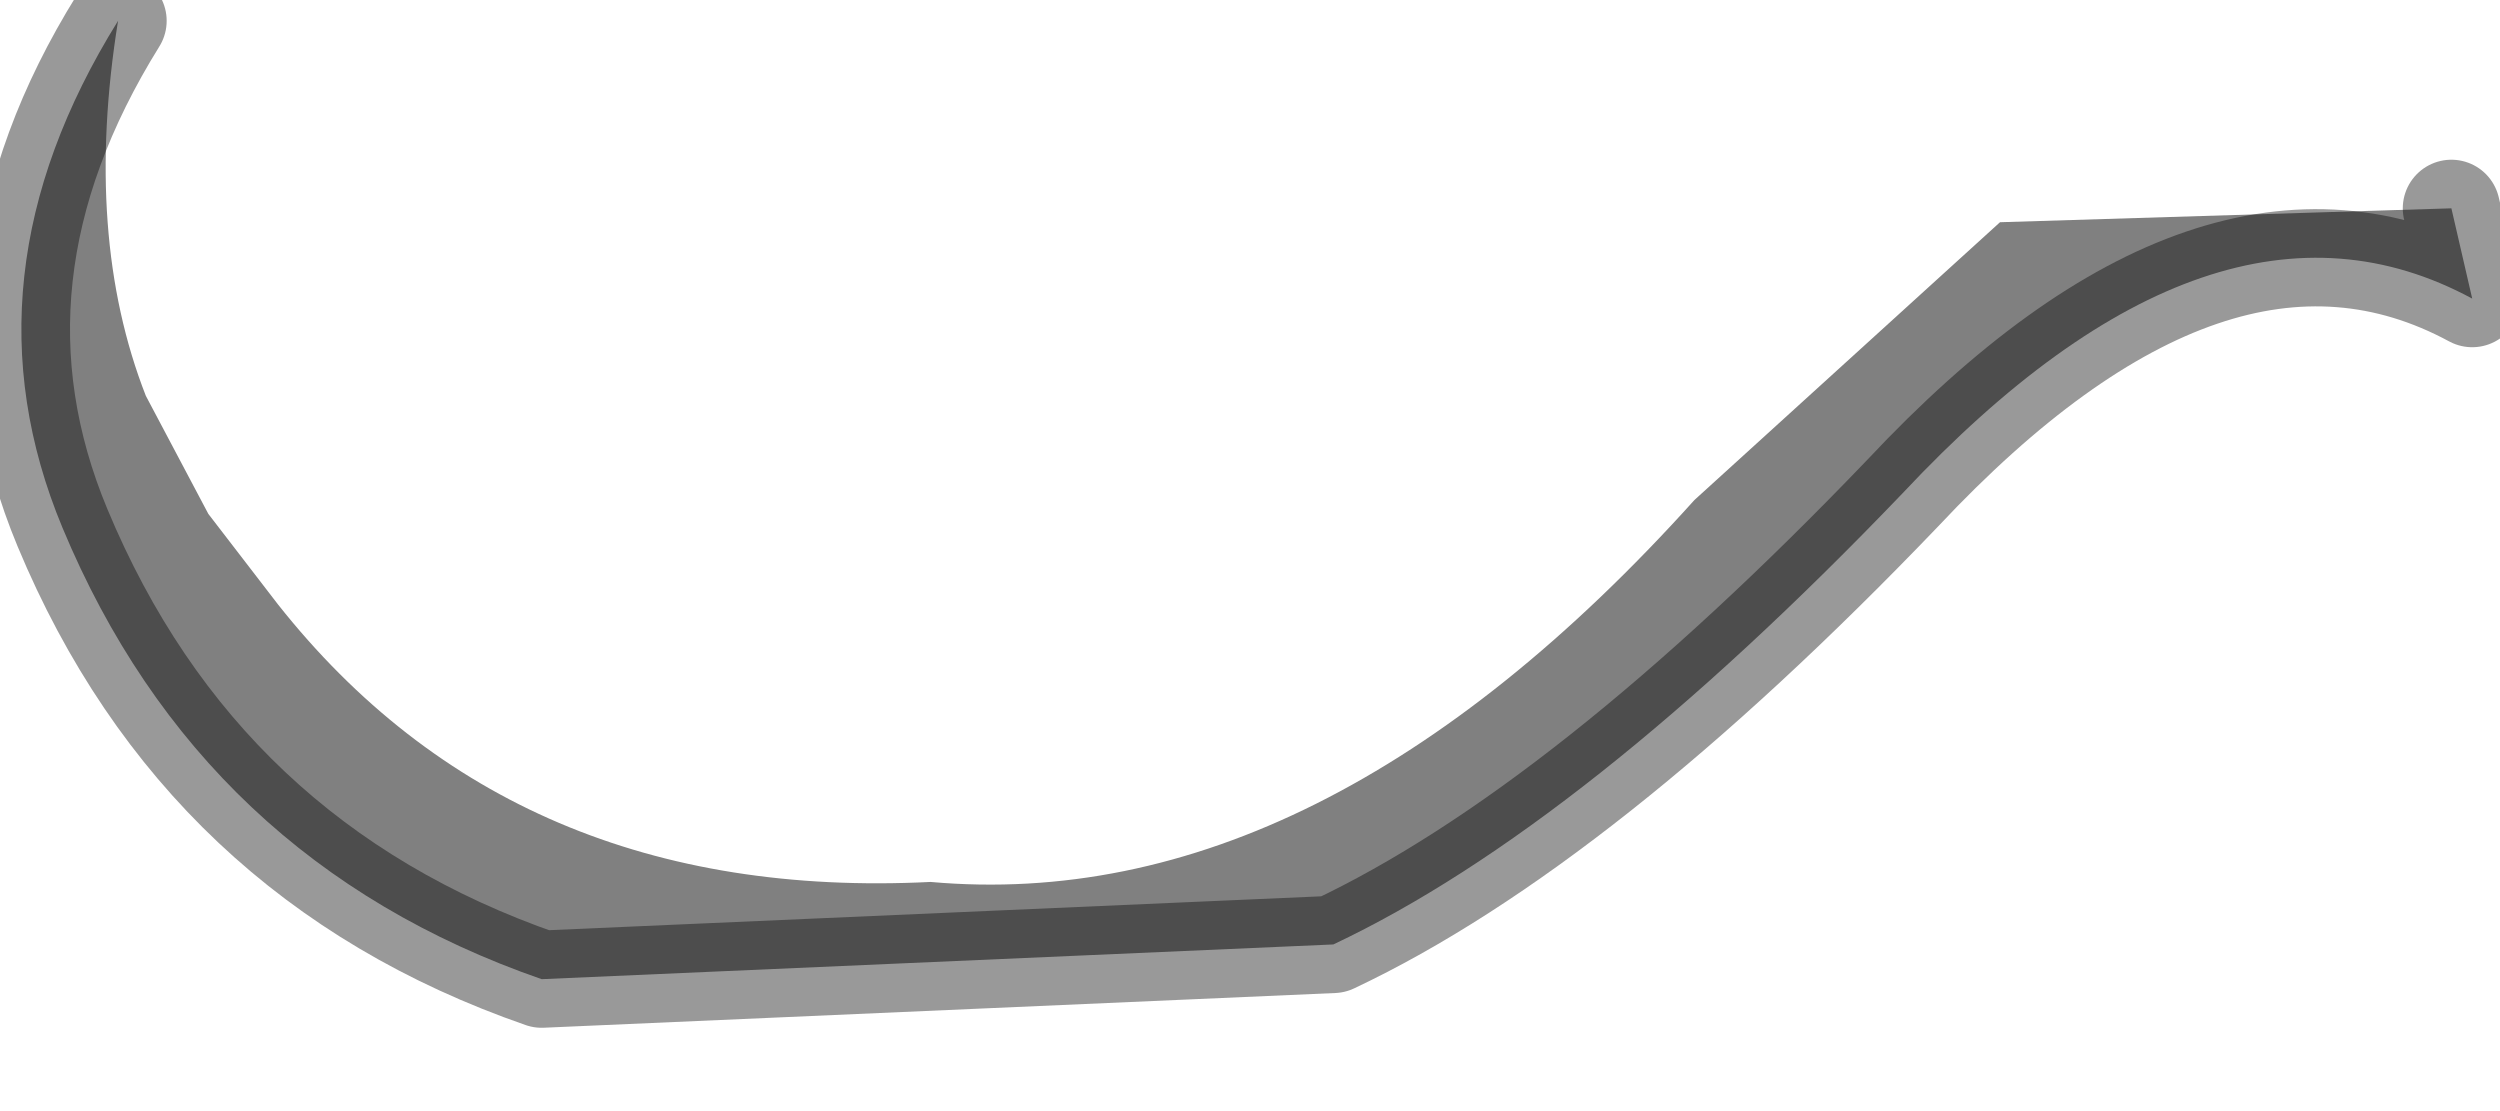 <?xml version="1.0" encoding="utf-8"?>
<svg version="1.1" id="Layer_1"
xmlns="http://www.w3.org/2000/svg"
xmlns:xlink="http://www.w3.org/1999/xlink"
width="18px" height="8px"
xml:space="preserve">
<g id="PathID_630" transform="matrix(1, 0, 0, 1, 0.15, 0.15)">
<path style="fill:#808080;fill-opacity:1" d="M17.5 1.35L17.65 2Q15.8 1 13.55 3.4Q11.25 5.8 9.45 6.65L3.75 6.9Q1.3 6.05 0.3 3.65Q-0.45 1.85 0.7 0Q0.45 1.55 0.9 2.7L1.35 3.55L1.85 4.2Q3.55 6.35 6.55 6.2Q9.35 6.45 12.05 3.45L14.25 1.45L17.5 1.35" />
<path style="fill:none;stroke-width:0.7;stroke-linecap:round;stroke-linejoin:round;stroke-miterlimit:3;stroke:#000000;stroke-opacity:0.4" d="M17.5 1.35L17.65 2Q15.8 1 13.55 3.4Q11.25 5.8 9.45 6.65L3.75 6.9Q1.3 6.05 0.3 3.65Q-0.45 1.85 0.7 0" />
</g>
</svg>
